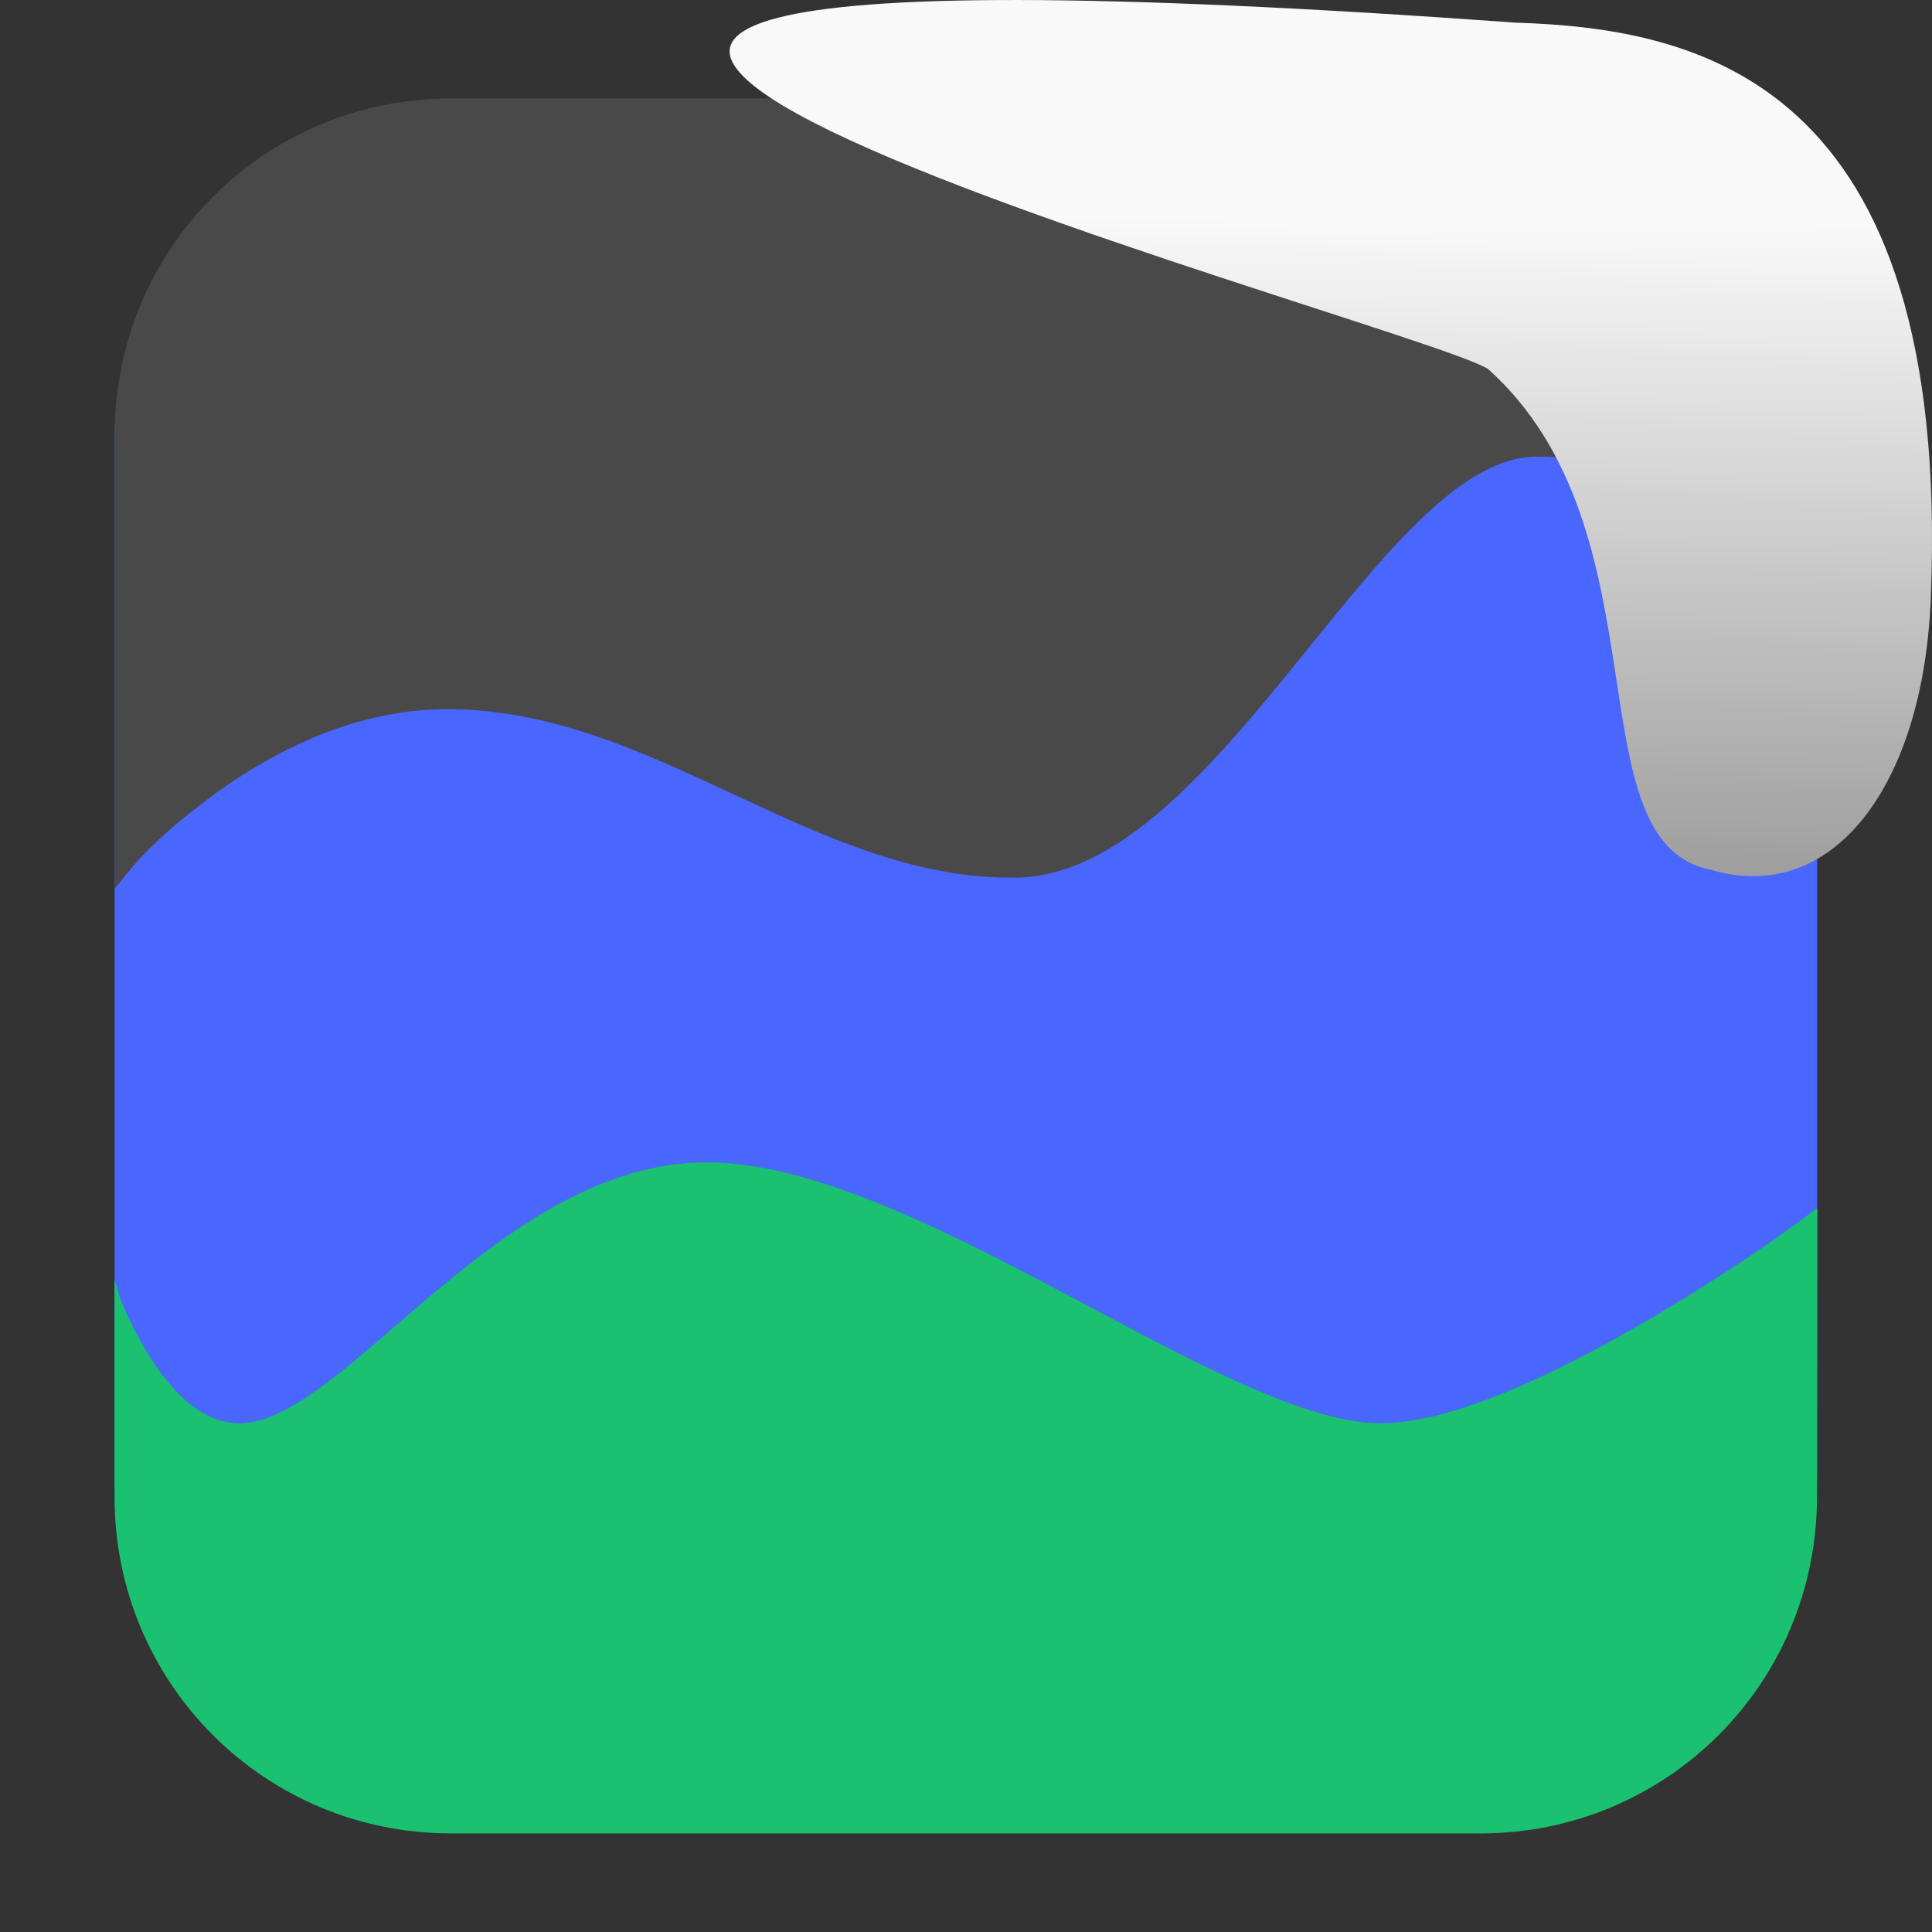 <svg xmlns="http://www.w3.org/2000/svg" viewBox="0 0 32 32"><rect x="0" y="0" width="32" height="32" fill="#333333" stroke="none"/><defs><linearGradient gradientTransform="matrix(2.542 0 0 2.585-153.47-277.37)" id="0" x1="67.894" y1="108.69" x2="67.854" y2="113.11" gradientUnits="userSpaceOnUse"><stop stop-color="#f9f9f9"/><stop offset="1" stop-color="#999"/></linearGradient></defs><g transform="translate(0-.16)" fill-rule="evenodd"><rect y="1.898" x="1.898" height="28.2" width="28.2" fill="#4966ff" rx="5.575"/><path d="m30.1 20.17c-.346.256-1.066.805-2.396 1.611-.805.488-1.691.976-2.537 1.342-.846.366-1.651.611-2.295.611-.644 0-1.45-.271-2.35-.676-.899-.405-1.892-.946-2.912-1.486-1.02-.54-2.067-1.081-3.074-1.486-1.01-.405-1.973-.674-2.832-.674-.859 0-1.666.269-2.418.674-.752.405-1.449.946-2.094 1.486-.644.54-1.235 1.081-1.771 1.486-.537.405-1.02.676-1.449.676-.43 0-.807-.245-1.129-.611-.322-.366-.59-.854-.805-1.342-.094-.213-.067-.223-.141-.426v3.598c0 3.089 2.486 5.574 5.574 5.574h17.05c3.089 0 5.574-2.486 5.574-5.574z" fill="#19c171"/><path d="m7.473 1.79c-3.089 0-5.574 2.486-5.574 5.574v7.516c.254-.308.456-.615 1.215-1.23.537-.436 1.181-.872 1.906-1.199.725-.327 1.53-.545 2.389-.545.859 0 1.672.178 2.459.445.787.267 1.548.624 2.307.977.758.353 1.513.703 2.287.961.774.258 1.566.424 2.398.406.416-.009.822-.125 1.219-.32.397-.195.786-.47 1.166-.799.76-.657 1.489-1.526 2.193-2.393.705-.867 1.385-1.733 2.051-2.381.666-.648 1.319-1.078 1.963-1.078 1.289 0 2.576.453 3.543.906.664.311.852.459 1.107.623v-1.889c0-3.089-2.486-5.574-5.574-5.574z" fill="#494949"/></g>

   xmlns:dc="http://purl.org/dc/elements/1.1/"
   xmlns:cc="http://creativecommons.org/ns#"
   xmlns:rdf="http://www.w3.org/1999/02/22-rdf-syntax-ns#"
   xmlns:svg="http://www.w3.org/2000/svg"
   xmlns="http://www.w3.org/2000/svg"
   xmlns:xlink="http://www.w3.org/1999/xlink"
   xmlns:sodipodi="http://sodipodi.sourceforge.net/DTD/sodipodi-0.dtd"
   xmlns:inkscape="http://www.inkscape.org/namespaces/inkscape"
   height="32"
   width="32"
   version="1"
   id="svg8"
   sodipodi:docname="snow-top-2.svg"
   inkscape:version="0.92.1 r"&gt;
  <path d="m24.646 6.111c2.995 2.684 1.381 7.817 3.674 8.291 2.031.613 3.541-1.385 3.66-4.503.35-8.627-3.911-9.427-6.879-9.524-28.342-2.047-1.762 4.92-.455 5.736" fill="url(#0)"/></svg>